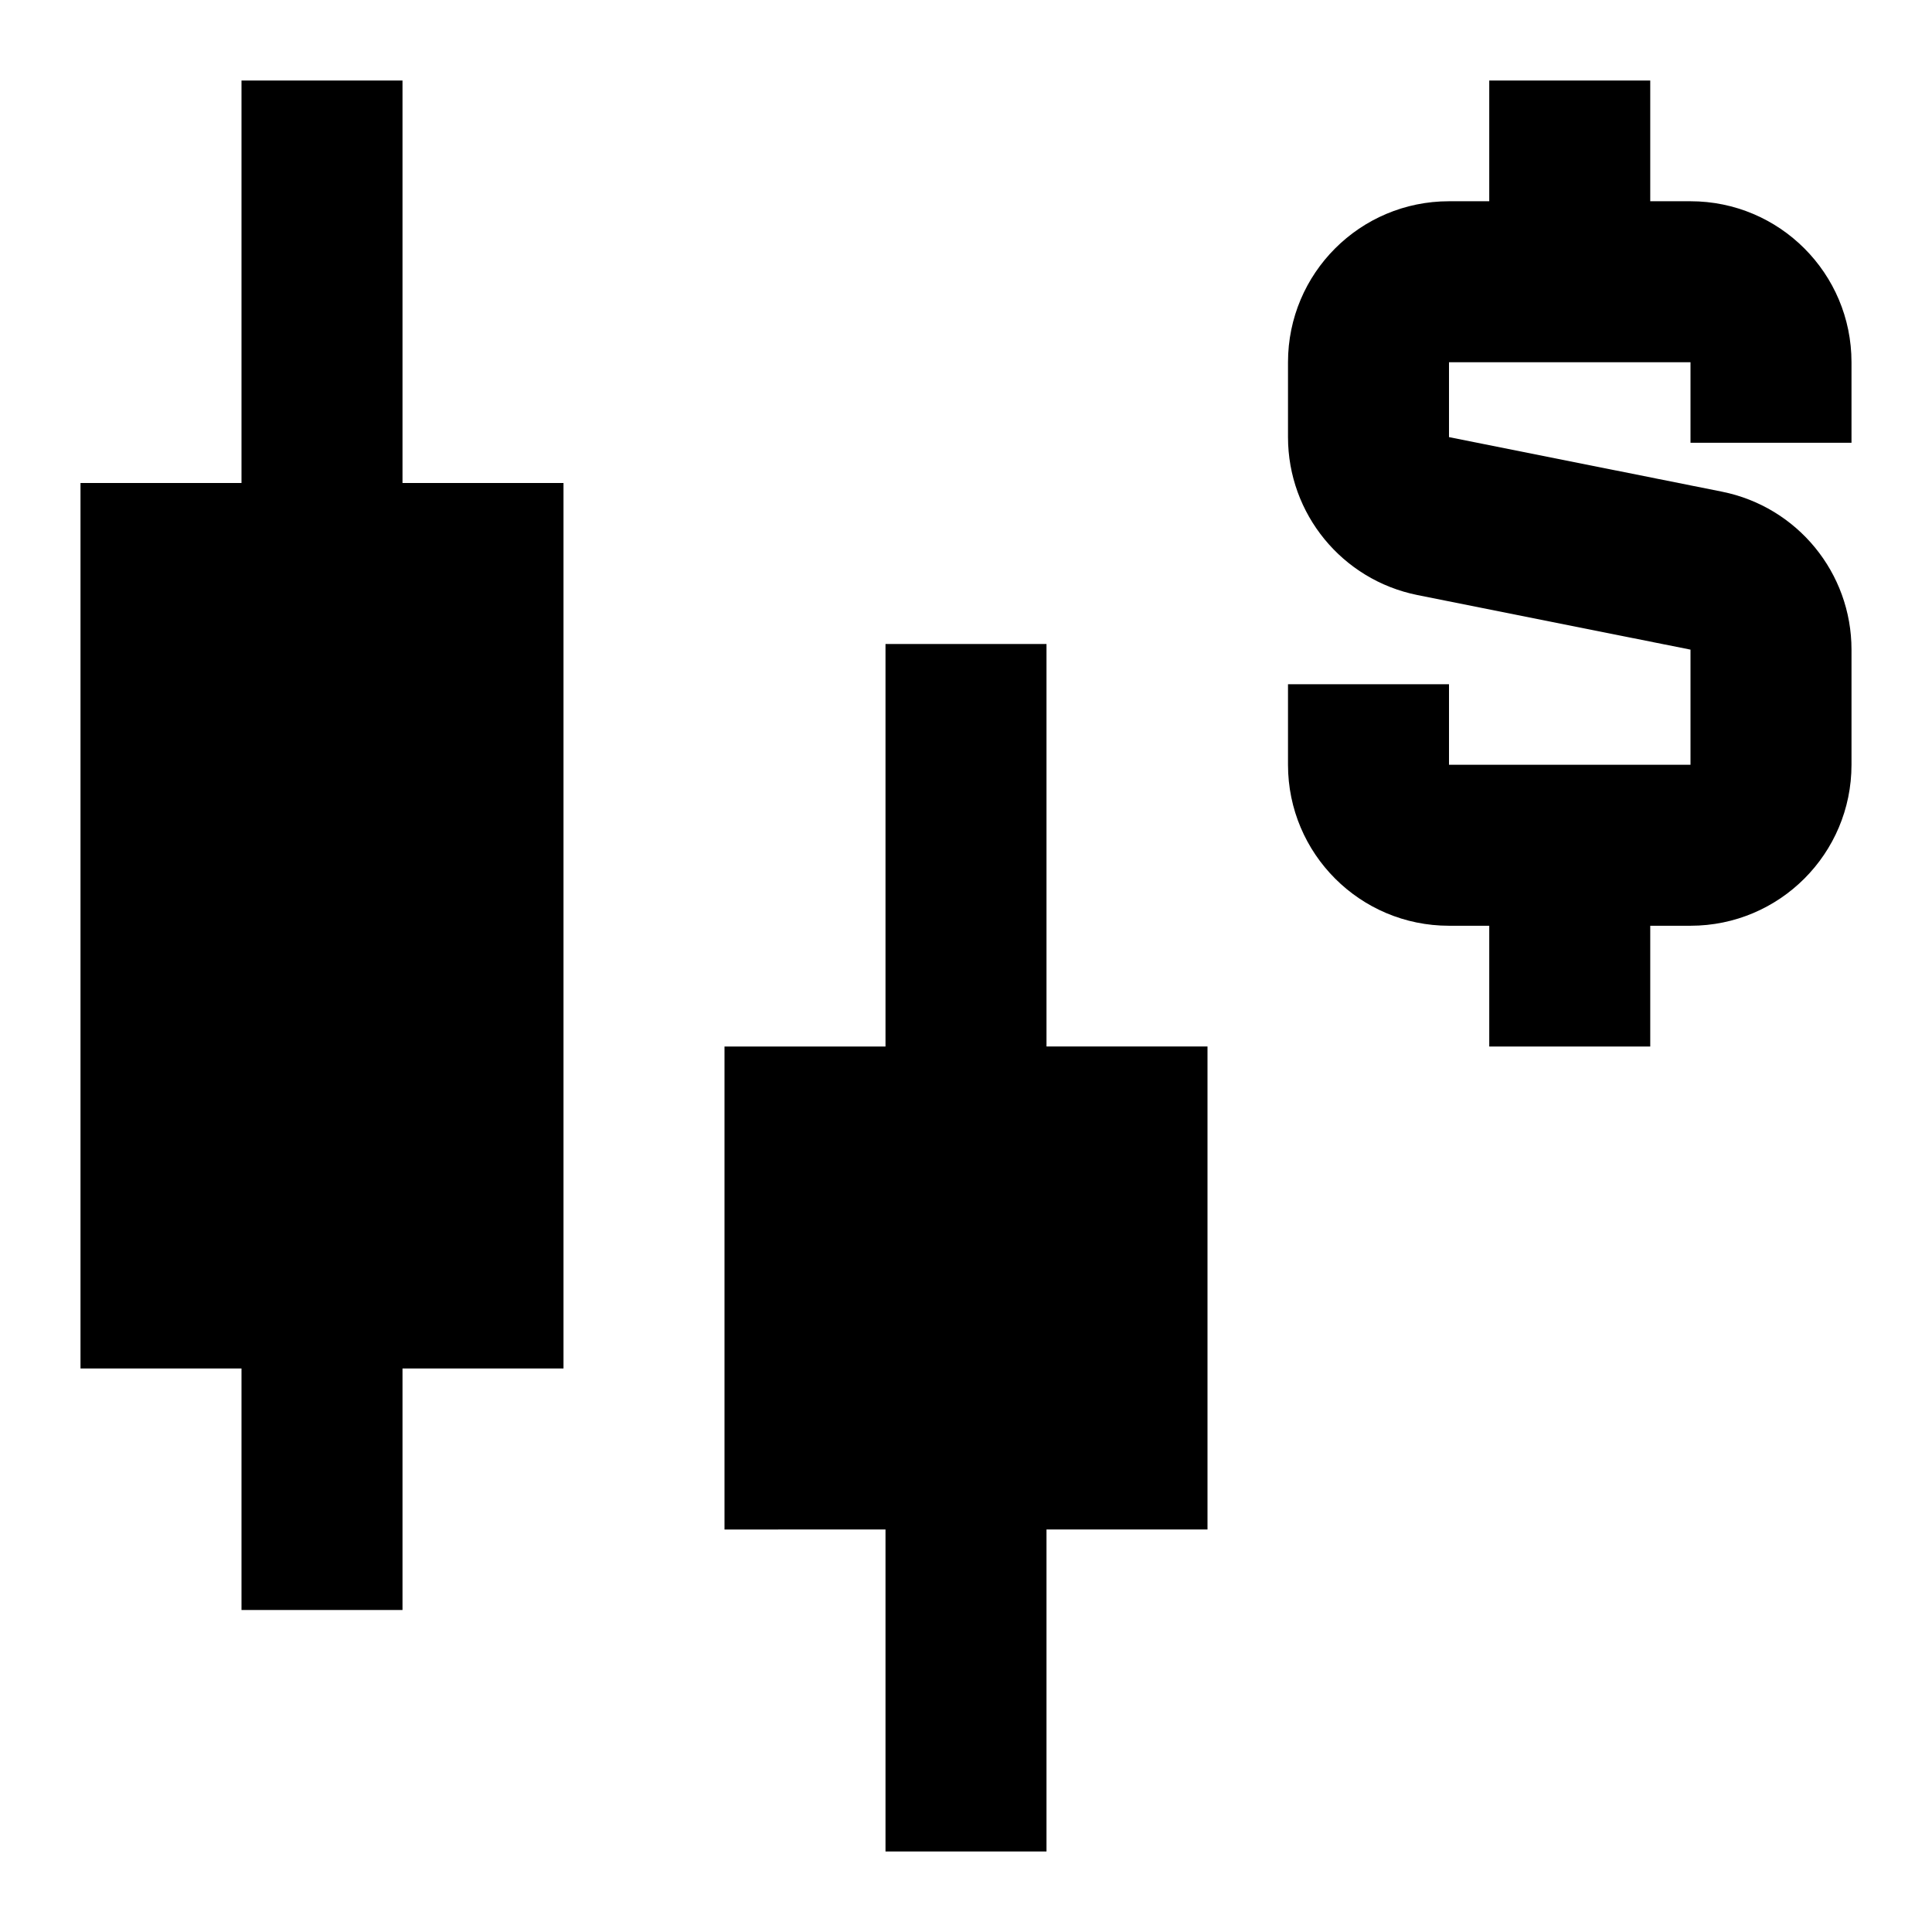 <svg xmlns="http://www.w3.org/2000/svg" fill="none" viewBox="0 0 24 24" id="Stock--Streamline-Sharp">
  <desc>
    Stock Streamline Icon: https://streamlinehq.com
  </desc>
  <g id="stock--price-stock-wallstreet-dollar-money-currency-fluctuate-candlestick-business">
    <path id="Union" fill="#000000" fill-rule="evenodd" d="M5 6V1H3v5H1v11h2v3h2v-3h2V6H5Zm4 7h2V8h2v5h2v6h-2v4h-2v-4H9v-6Zm9 -10.5h0.5V1h2v1.5h0.5c1.105 0 2 0.895 2 2v1h-2v-1h-3v0.93l3.392 0.678C22.327 6.296 23 7.116 23 8.07V9.5c0 1.105 -0.895 2 -2 2h-0.5V13h-2v-1.5H18c-1.105 0 -2 -0.895 -2 -2v-1h2v1h3V8.07l-3.392 -0.678C16.673 7.204 16 6.384 16 5.43V4.5c0 -1.105 0.895 -2 2 -2Z" clip-rule="evenodd" stroke-width="1"></path>
  </g>
</svg>